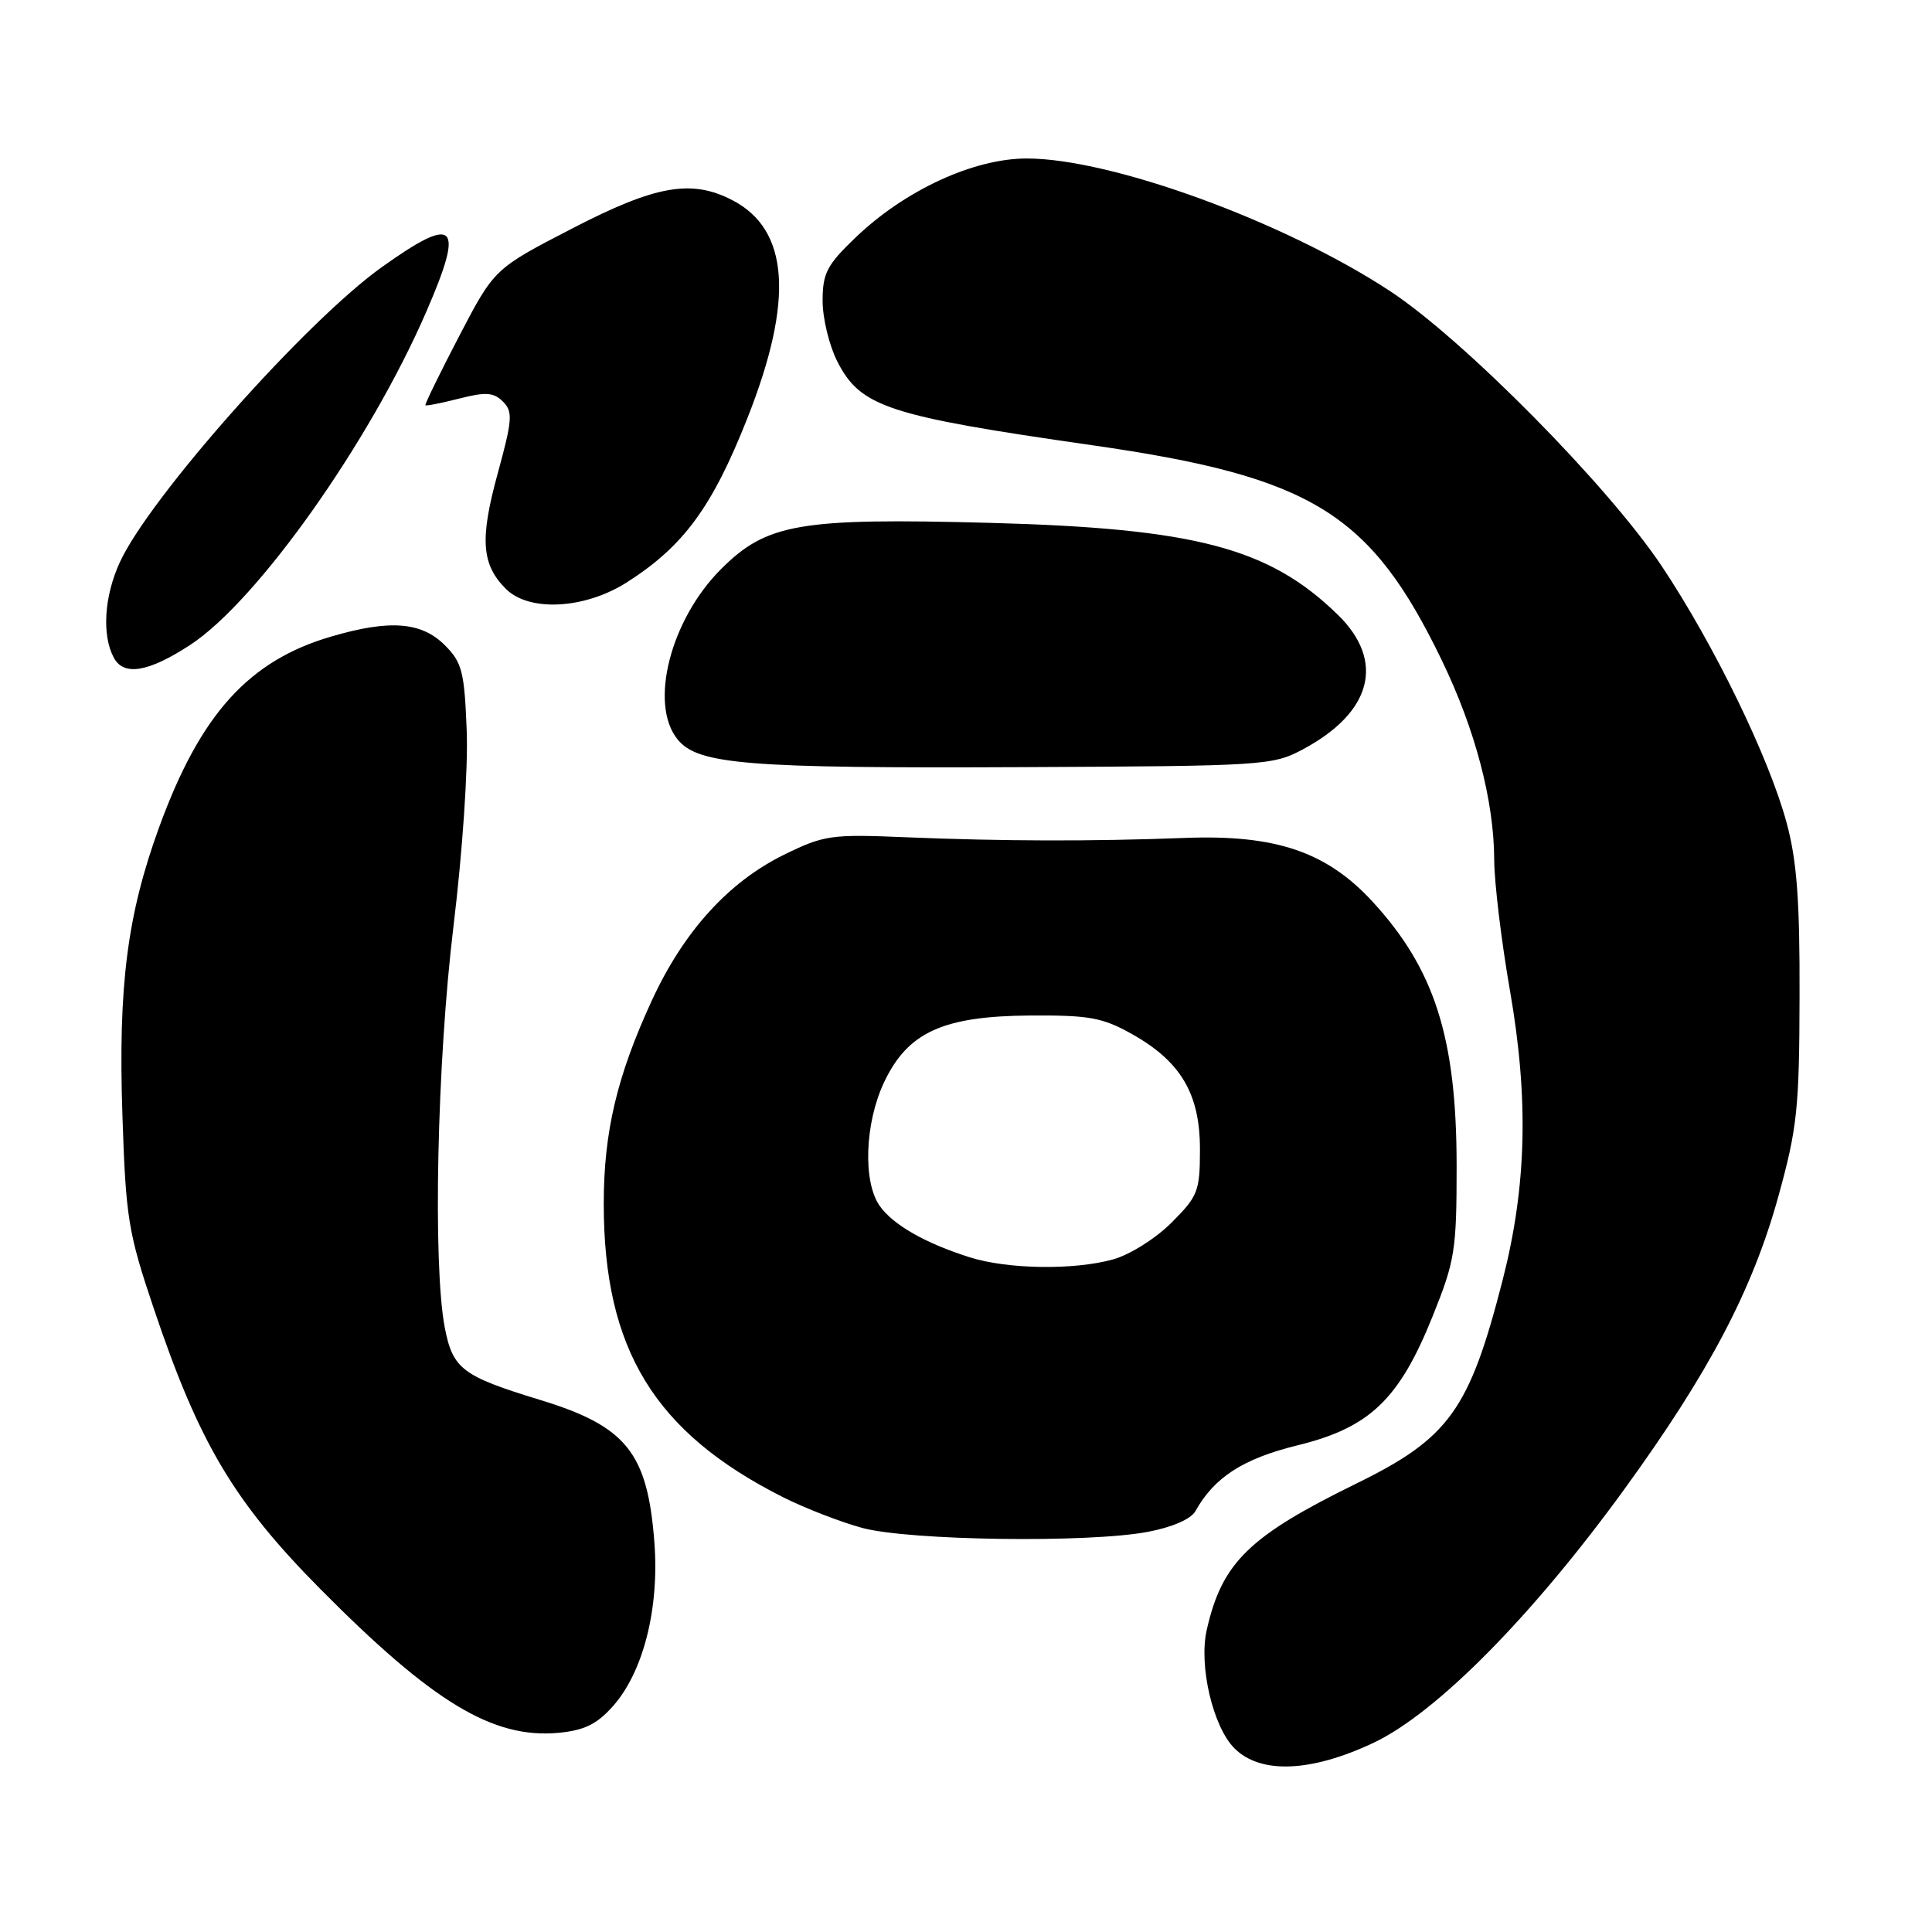 <?xml version="1.0" encoding="UTF-8" standalone="no"?>
<!DOCTYPE svg PUBLIC "-//W3C//DTD SVG 1.1//EN" "http://www.w3.org/Graphics/SVG/1.1/DTD/svg11.dtd" >
<svg xmlns="http://www.w3.org/2000/svg" xmlns:xlink="http://www.w3.org/1999/xlink" version="1.1" viewBox="0 0 256 256">
 <g >
 <path fill="currentColor"
d=" M 182.00 230.93 C 190.32 227.00 203.02 214.16 215.22 197.35 C 226.47 181.85 232.22 170.92 235.65 158.50 C 238.14 149.49 238.42 146.86 238.45 132.00 C 238.49 119.26 238.09 114.02 236.73 109.00 C 234.37 100.30 227.12 85.41 220.18 75.00 C 213.07 64.35 193.91 44.96 184.17 38.56 C 170.17 29.36 147.26 21.00 136.05 21.00 C 129.01 21.00 119.91 25.20 113.37 31.47 C 109.56 35.12 109.00 36.20 109.00 39.87 C 109.00 42.18 109.88 45.80 110.95 47.90 C 114.03 53.93 117.62 55.11 144.69 58.99 C 173.84 63.17 181.59 67.93 191.05 87.50 C 195.48 96.67 197.96 106.11 197.99 113.89 C 197.99 116.85 198.94 124.73 200.10 131.39 C 202.58 145.69 202.28 157.20 199.12 169.57 C 194.70 186.83 192.03 190.55 179.72 196.58 C 165.48 203.56 161.92 207.05 159.90 215.97 C 158.82 220.71 160.72 228.81 163.57 231.66 C 167.02 235.11 173.71 234.84 182.00 230.93 Z  M 81.18 226.12 C 85.23 221.60 87.38 213.15 86.71 204.39 C 85.81 192.47 83.01 188.98 71.48 185.47 C 61.25 182.34 60.00 181.39 58.94 175.94 C 57.33 167.56 57.91 140.67 60.09 122.72 C 61.28 112.94 62.04 101.78 61.84 96.79 C 61.54 88.99 61.22 87.77 58.95 85.50 C 55.86 82.40 51.66 82.07 43.94 84.33 C 32.96 87.52 26.54 94.63 21.08 109.63 C 16.85 121.24 15.65 130.67 16.22 147.74 C 16.67 161.40 16.98 163.31 20.37 173.37 C 26.38 191.23 30.99 199.00 42.49 210.60 C 57.34 225.58 65.32 230.40 73.97 229.61 C 77.40 229.29 79.07 228.48 81.18 226.12 Z  M 152.08 202.98 C 155.33 202.37 157.82 201.28 158.40 200.23 C 160.90 195.75 164.71 193.29 171.90 191.52 C 181.48 189.18 185.39 185.45 189.82 174.44 C 192.80 167.04 193.01 165.69 193.01 154.43 C 193.00 137.50 190.09 128.39 181.84 119.44 C 175.77 112.86 169.02 110.57 157.00 111.03 C 144.54 111.50 132.92 111.47 120.00 110.94 C 110.10 110.52 109.18 110.66 103.86 113.27 C 96.54 116.87 90.61 123.40 86.40 132.51 C 81.76 142.55 80.00 149.98 80.00 159.50 C 80.00 178.81 86.71 189.79 103.76 198.39 C 106.66 199.85 111.39 201.68 114.26 202.46 C 120.52 204.14 144.24 204.47 152.08 202.98 Z  M 172.66 99.28 C 181.82 94.38 183.57 87.59 177.25 81.44 C 168.15 72.58 158.39 70.01 131.11 69.28 C 105.90 68.61 101.59 69.36 95.53 75.42 C 88.83 82.12 85.98 93.29 89.78 97.97 C 92.47 101.30 98.90 101.82 135.50 101.65 C 167.54 101.50 168.62 101.44 172.66 99.28 Z  M 25.21 85.45 C 34.10 79.64 49.01 58.58 56.52 41.23 C 61.58 29.56 60.40 28.40 50.60 35.39 C 40.55 42.56 19.81 65.92 15.88 74.50 C 13.80 79.02 13.48 84.16 15.08 87.15 C 16.40 89.62 19.67 89.07 25.21 85.45 Z  M 83.05 77.17 C 90.57 72.38 94.38 67.20 99.04 55.39 C 105.23 39.74 104.58 30.42 97.03 26.52 C 91.61 23.71 86.84 24.56 75.75 30.31 C 65.50 35.61 65.50 35.61 60.83 44.56 C 58.27 49.47 56.26 53.59 56.37 53.70 C 56.47 53.81 58.50 53.41 60.86 52.81 C 64.38 51.91 65.42 51.99 66.65 53.22 C 67.98 54.55 67.90 55.61 65.94 62.77 C 63.56 71.44 63.80 74.80 67.03 78.03 C 70.11 81.11 77.49 80.71 83.05 77.17 Z  M 128.50 166.60 C 122.59 164.73 118.32 162.29 116.56 159.78 C 114.32 156.59 114.59 148.84 117.13 143.44 C 120.26 136.78 124.93 134.64 136.50 134.56 C 144.31 134.51 146.09 134.83 149.96 137.00 C 156.46 140.64 159.00 144.93 159.00 152.27 C 159.00 157.84 158.75 158.49 155.23 162.01 C 153.13 164.11 149.69 166.27 147.48 166.88 C 142.29 168.32 133.53 168.19 128.50 166.60 Z "/>
</g>
</svg>